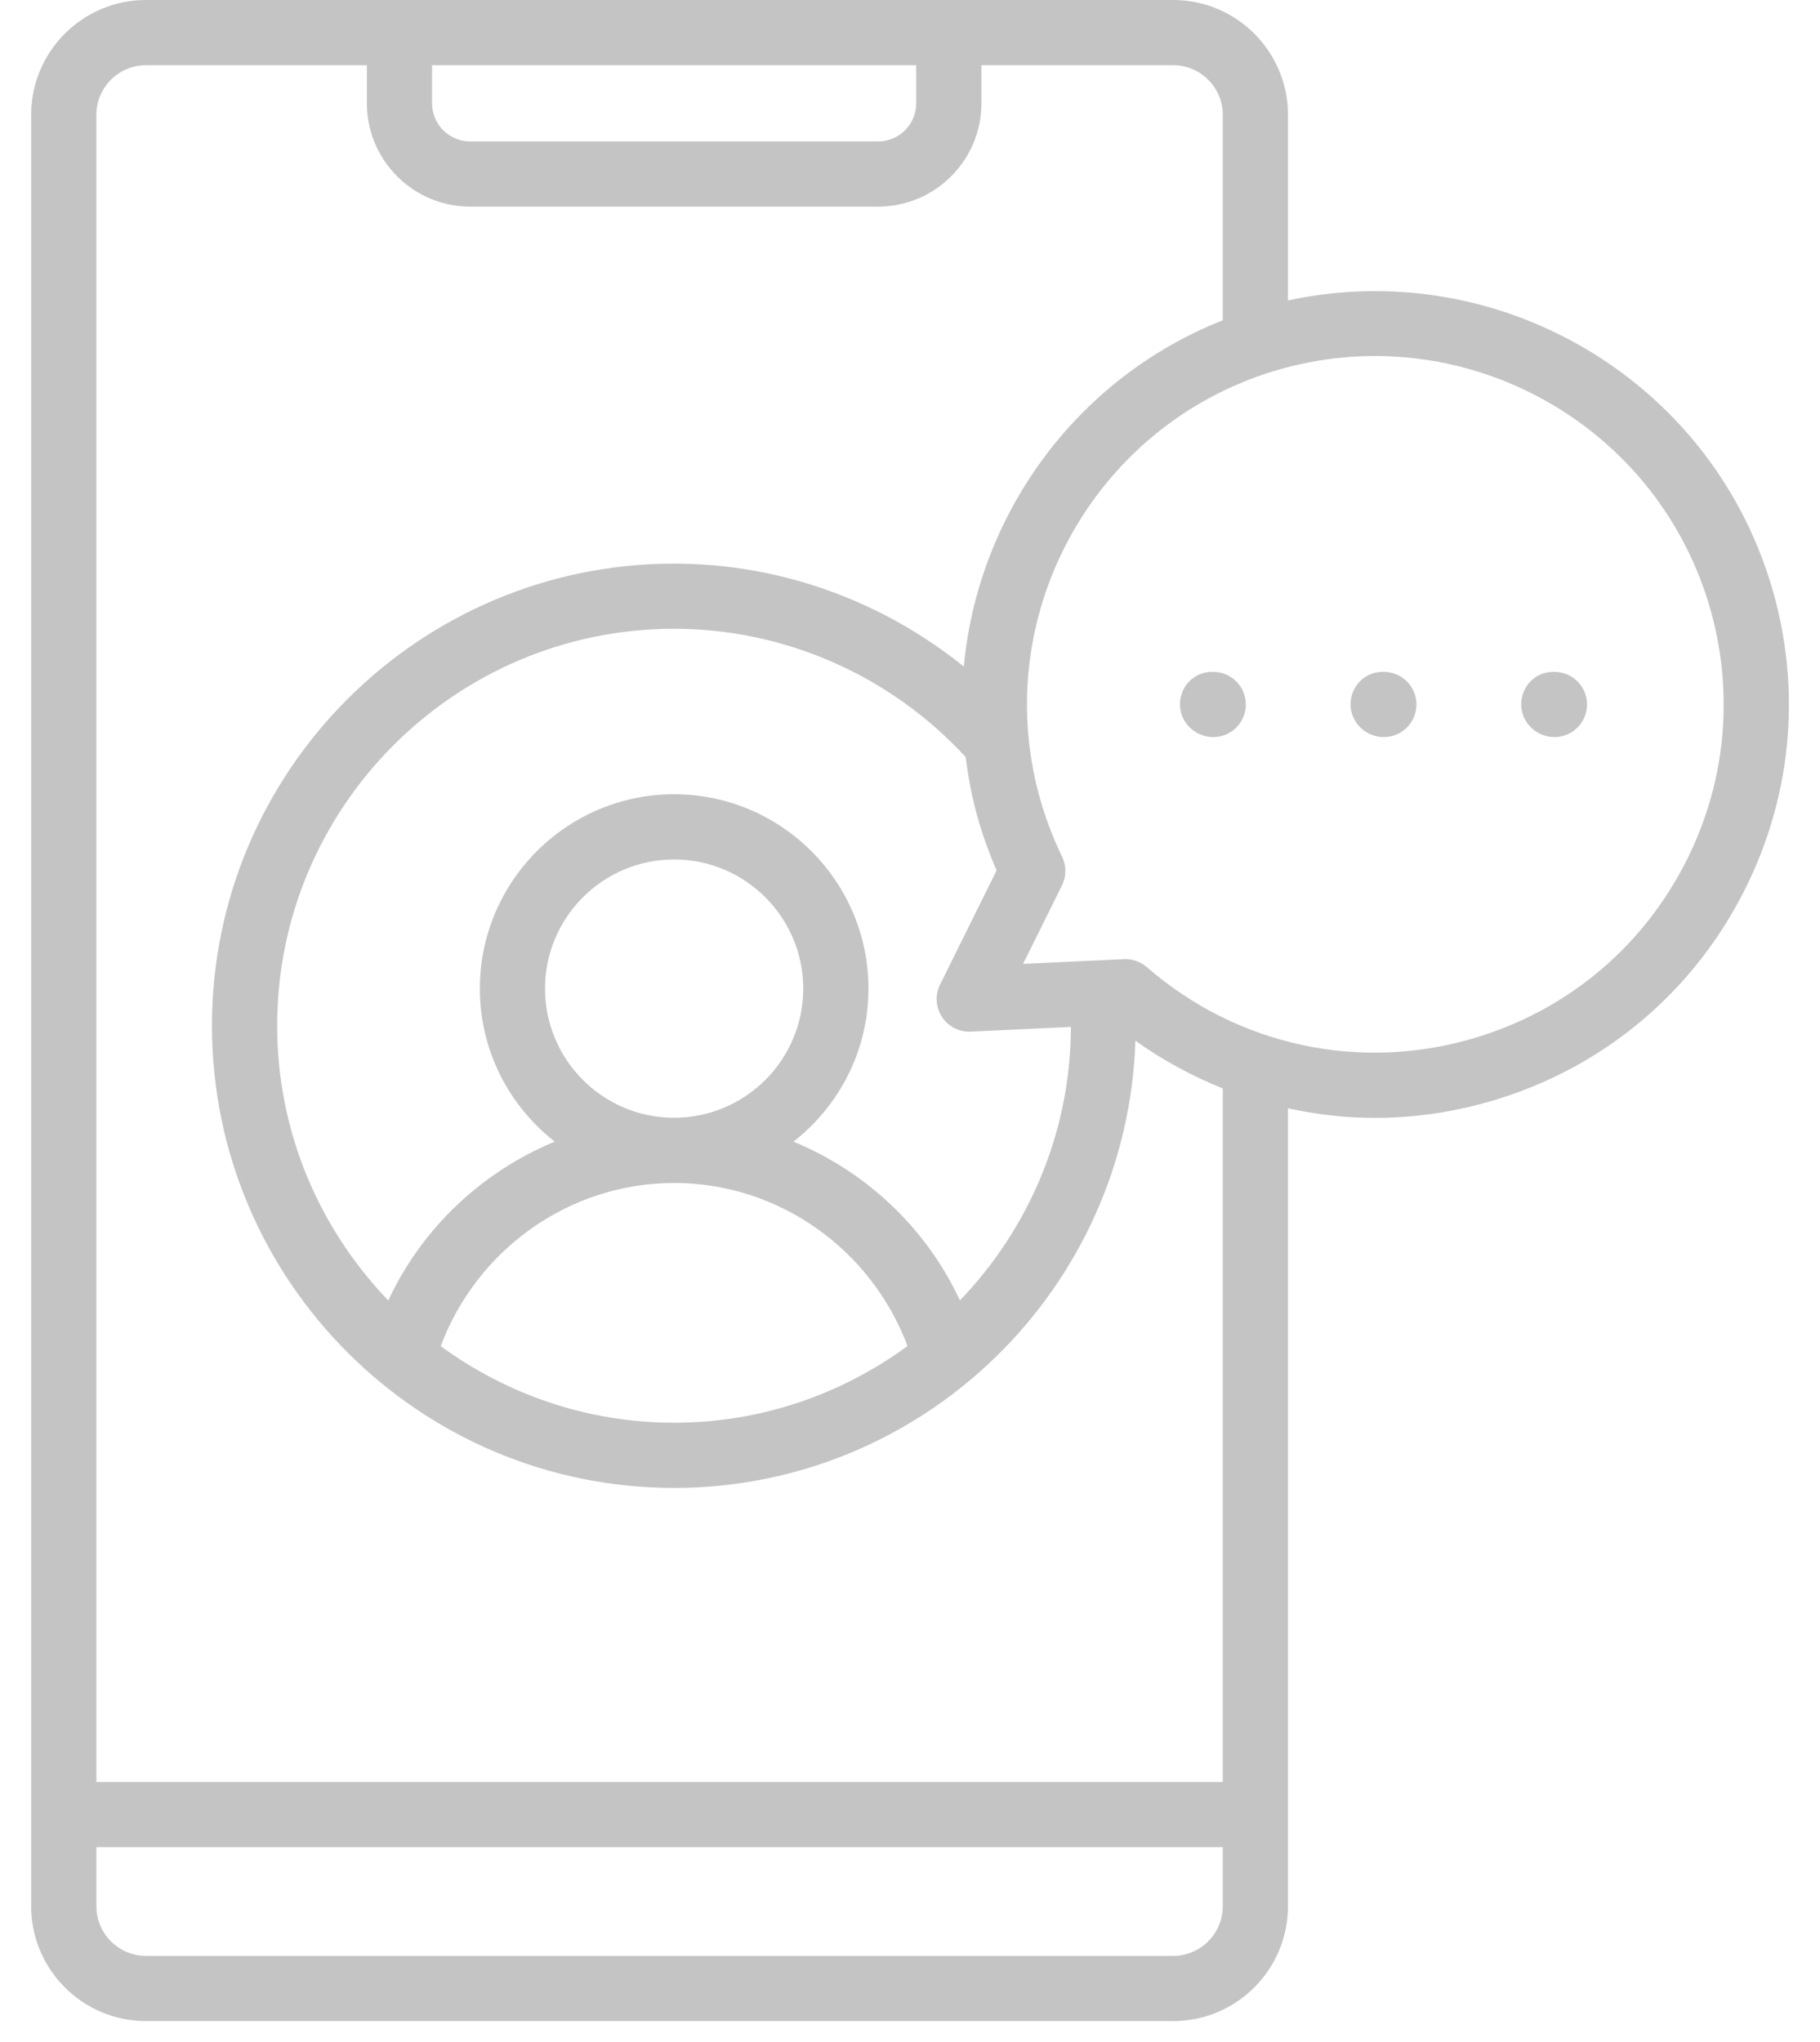 <svg width="41" height="46" viewBox="0 0 41 46" fill="none" xmlns="http://www.w3.org/2000/svg">
<path d="M27.331 15.136H27.302C26.896 15.136 26.582 15.465 26.582 15.87C26.582 16.276 26.925 16.605 27.331 16.605C27.737 16.605 28.065 16.276 28.065 15.87C28.065 15.465 27.737 15.136 27.331 15.136Z" fill="#c4c4c4"/>
<path d="M31.174 15.136H31.146C30.74 15.136 30.425 15.465 30.425 15.87C30.425 16.276 30.768 16.605 31.174 16.605C31.58 16.605 31.909 16.276 31.909 15.87C31.909 15.465 31.58 15.136 31.174 15.136Z" fill="#c4c4c4"/>
<path d="M35.018 15.136H34.989C34.583 15.136 34.269 15.465 34.269 15.87C34.269 16.276 34.612 16.605 35.017 16.605C35.423 16.605 35.752 16.276 35.752 15.87C35.752 15.465 35.423 15.136 35.018 15.136Z" fill="#c4c4c4"/>
<path d="M39.897 13.169C38.483 8.497 33.703 5.753 29.015 6.769V2.586C29.015 1.16 27.855 0 26.428 0H3.288C1.862 0 0.702 1.16 0.702 2.586V42.942C0.702 44.37 1.862 45.531 3.288 45.531H26.428C27.855 45.531 29.015 44.37 29.015 42.942V24.968C29.653 25.106 30.305 25.184 30.962 25.184C31.867 25.184 32.781 25.051 33.676 24.78C36.058 24.06 38.017 22.456 39.191 20.264C40.366 18.071 40.617 15.551 39.897 13.169ZM9.733 1.469H20.64V2.328C20.64 2.801 20.255 3.186 19.782 3.186H10.592C10.118 3.186 9.733 2.801 9.733 2.328V1.469ZM27.546 42.942C27.546 43.56 27.045 44.062 26.428 44.062H3.288C2.672 44.062 2.171 43.56 2.171 42.942V41.613H27.546V42.942ZM27.546 40.144H2.171V2.586C2.171 1.97 2.672 1.469 3.288 1.469H8.265V2.328C8.265 3.611 9.309 4.655 10.592 4.655H19.782C21.064 4.655 22.109 3.611 22.109 2.328V1.469H26.428C27.045 1.469 27.546 1.97 27.546 2.586V7.215C24.227 8.53 22.029 11.602 21.712 15.016C19.874 13.534 17.578 12.697 15.185 12.697C9.445 12.697 4.775 17.367 4.775 23.107C4.775 28.849 9.445 33.52 15.185 33.52C20.811 33.52 25.398 29.03 25.578 23.445C26.196 23.887 26.857 24.244 27.546 24.52V40.144ZM21.22 22.909C21.362 23.127 21.613 23.254 21.869 23.241L24.125 23.134C24.118 25.525 23.164 27.692 21.625 29.295C20.864 27.662 19.51 26.393 17.875 25.719C18.901 24.917 19.564 23.672 19.564 22.271C19.564 19.857 17.6 17.893 15.185 17.893C12.773 17.893 10.81 19.857 10.81 22.271C10.81 23.672 11.472 24.917 12.497 25.719C10.863 26.394 9.508 27.663 8.747 29.297C7.201 27.689 6.244 25.509 6.244 23.107C6.244 18.176 10.255 14.165 15.185 14.165C17.683 14.165 20.062 15.22 21.753 17.053C21.818 17.556 21.914 18.061 22.066 18.562C22.176 18.924 22.305 19.274 22.451 19.609L21.177 22.181C21.061 22.414 21.077 22.691 21.22 22.909ZM15.185 26.65C17.541 26.65 19.628 28.143 20.444 30.324C18.967 31.405 17.152 32.051 15.185 32.051C13.219 32.051 11.406 31.405 9.928 30.326C10.745 28.144 12.83 26.65 15.185 26.65ZM12.278 22.271C12.278 20.667 13.582 19.362 15.185 19.362C16.79 19.362 18.095 20.667 18.095 22.271C18.095 23.876 16.79 25.181 15.185 25.181C13.582 25.181 12.278 23.876 12.278 22.271ZM37.897 19.57C36.907 21.417 35.257 22.768 33.251 23.374C30.66 24.16 27.885 23.567 25.834 21.787C25.7 21.671 25.529 21.607 25.352 21.607C25.341 21.607 25.329 21.607 25.318 21.608L23.047 21.715L23.923 19.947C24.024 19.743 24.026 19.504 23.926 19.299C23.749 18.936 23.596 18.544 23.471 18.136C22.221 13.995 24.571 9.608 28.709 8.356C32.851 7.105 37.239 9.456 38.492 13.595C39.097 15.601 38.887 17.723 37.897 19.57Z" fill="#c4c4c4"/>
</svg>
